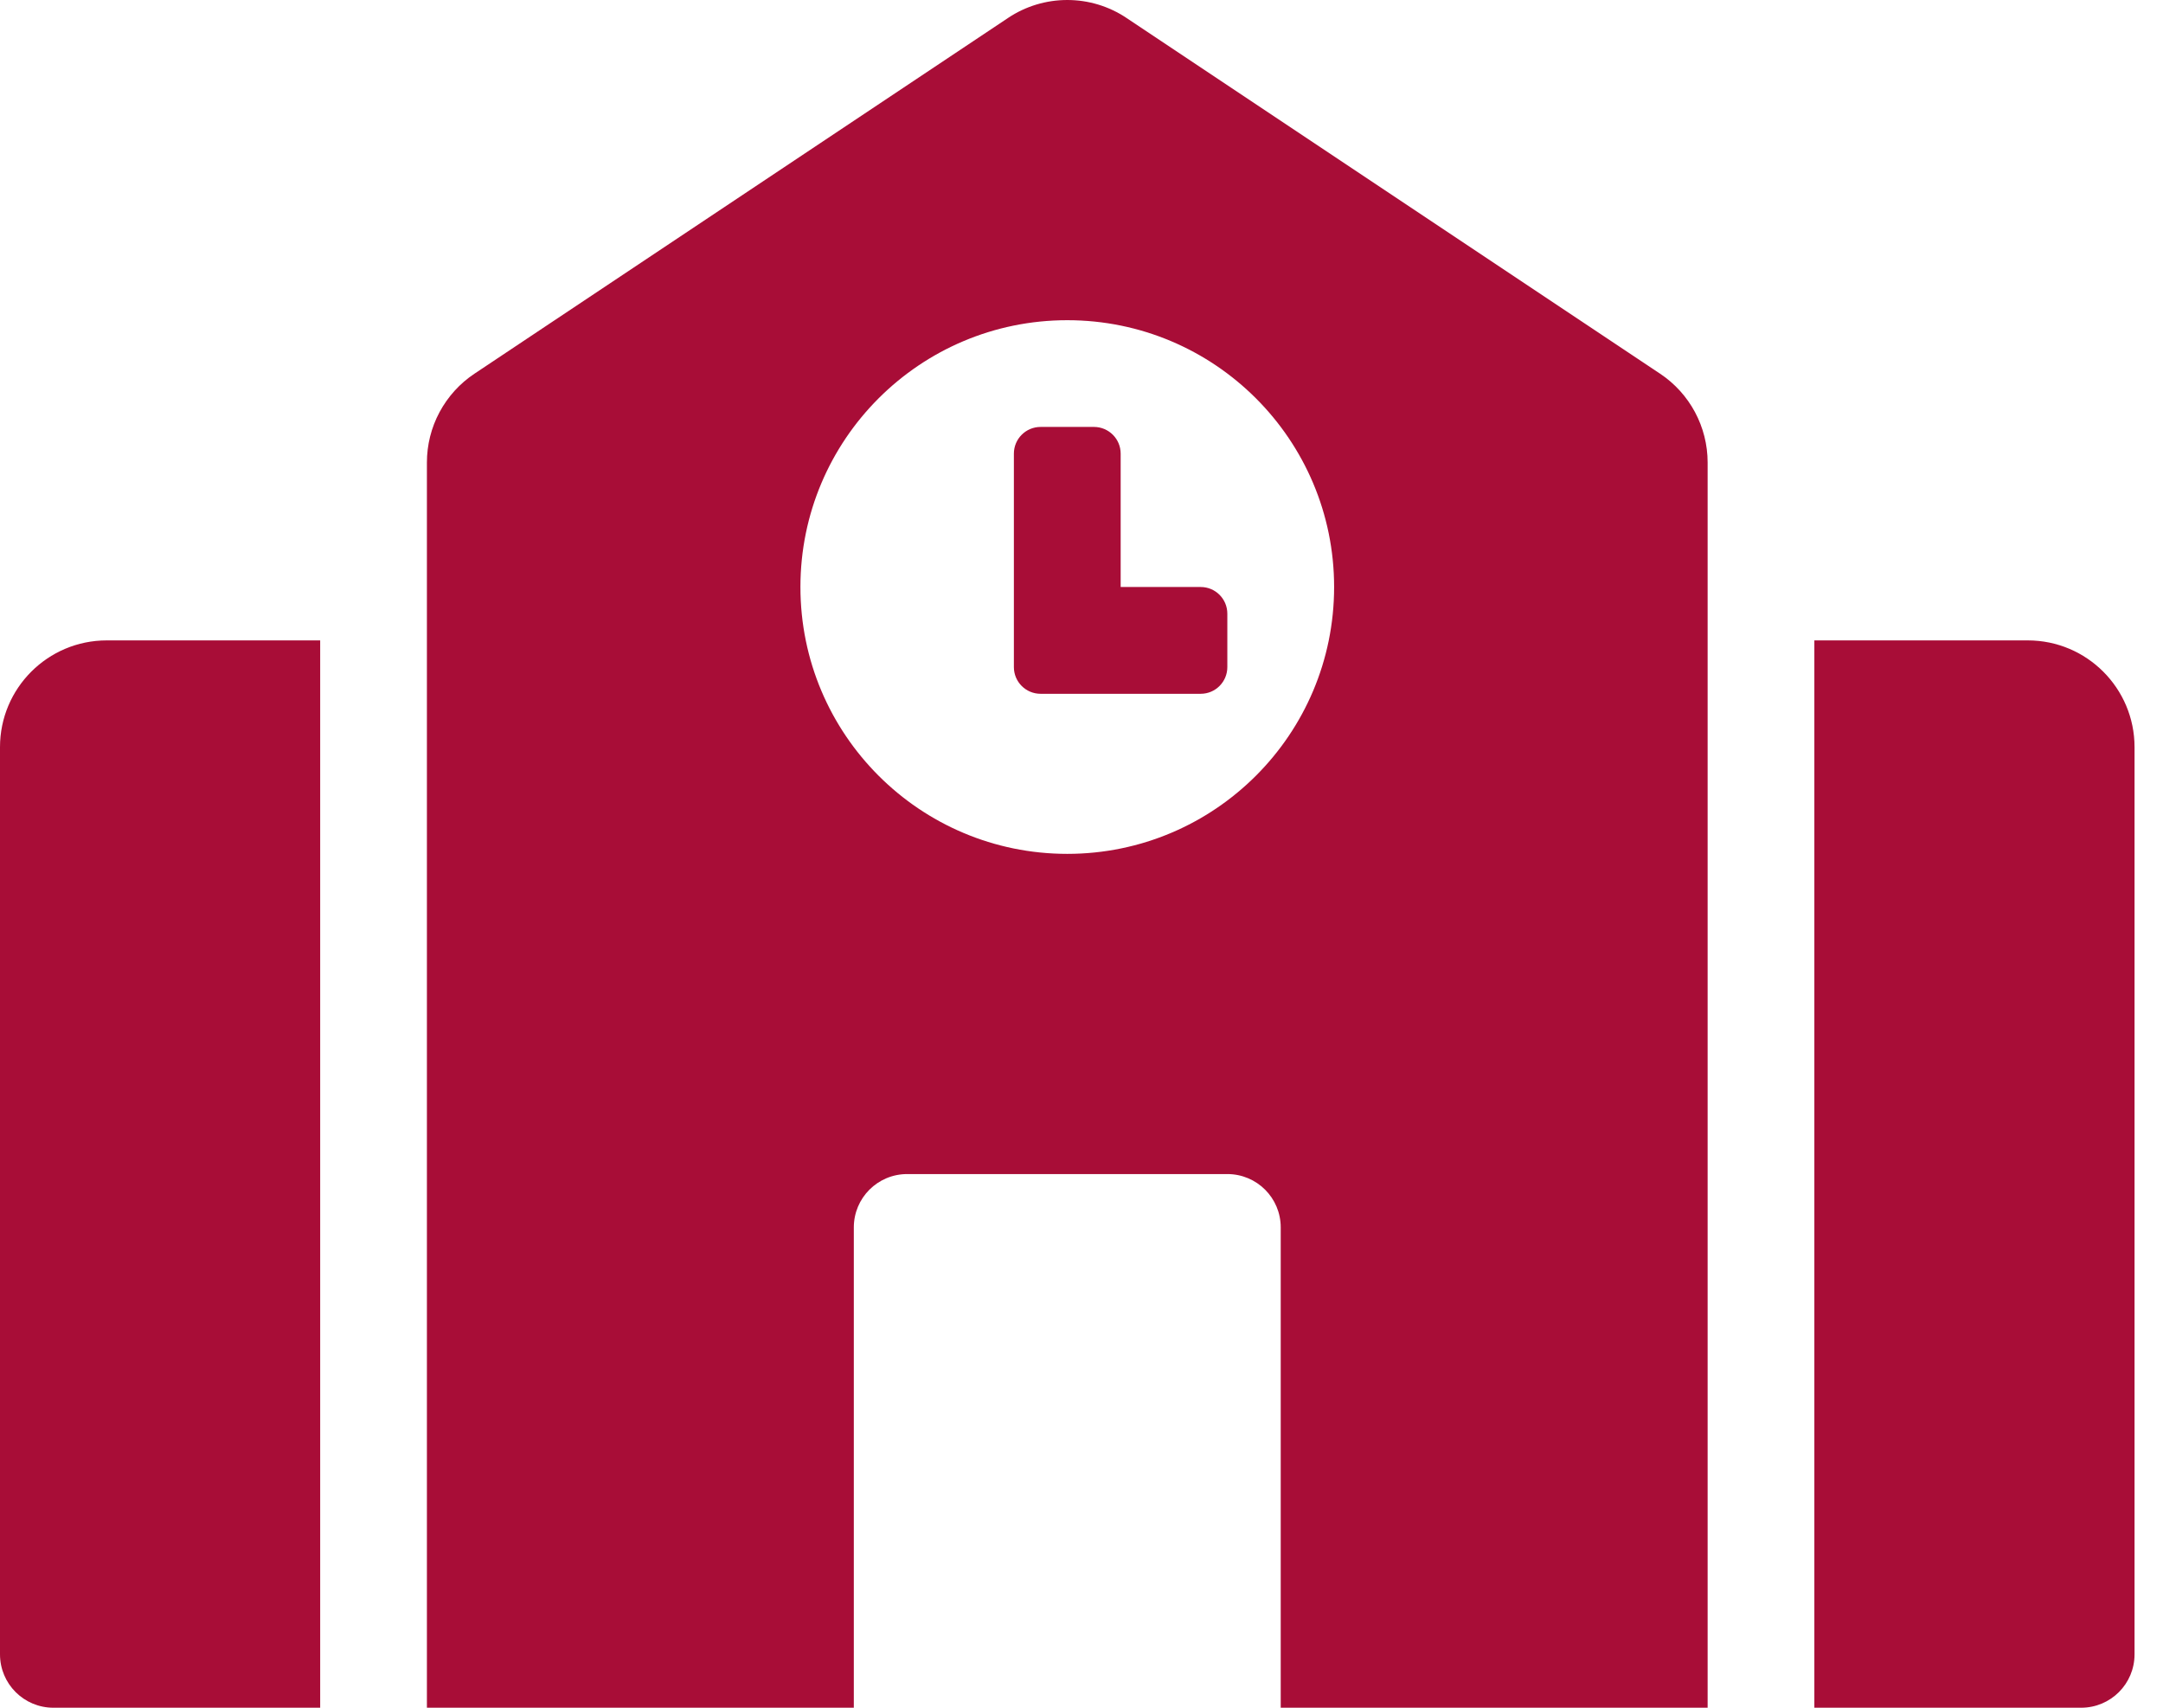 <svg width="38" height="30" viewBox="0 0 38 30" fill="none" xmlns="http://www.w3.org/2000/svg">
<path d="M0 13.125V29.062C0 29.581 0.42 30 0.938 30H5.625V11.25H1.875C0.84 11.25 0 12.09 0 13.125ZM21.094 10.312H19.688V7.969C19.688 7.71 19.478 7.5 19.219 7.5H18.281C18.022 7.5 17.812 7.71 17.812 7.969V11.719C17.812 11.978 18.022 12.188 18.281 12.188H21.094C21.353 12.188 21.562 11.978 21.562 11.719V10.781C21.562 10.522 21.353 10.312 21.094 10.312ZM29.165 6.565L19.79 0.315C19.482 0.109 19.12 0 18.75 0C18.38 0 18.018 0.109 17.71 0.315L8.335 6.565C8.078 6.736 7.868 6.968 7.722 7.24C7.576 7.512 7.5 7.816 7.5 8.125V30H15V21.562C15 21.044 15.419 20.625 15.938 20.625H21.562C22.081 20.625 22.5 21.044 22.5 21.562V30H30V8.125C30 7.498 29.686 6.912 29.165 6.565ZM18.75 15C16.161 15 14.062 12.901 14.062 10.312C14.062 7.724 16.161 5.625 18.75 5.625C21.339 5.625 23.438 7.724 23.438 10.312C23.438 12.901 21.339 15 18.75 15ZM35.625 11.25H31.875V30H36.562C37.081 30 37.5 29.581 37.5 29.062V13.125C37.5 12.09 36.66 11.25 35.625 11.25Z" fill="#A80D37"/>
</svg>
